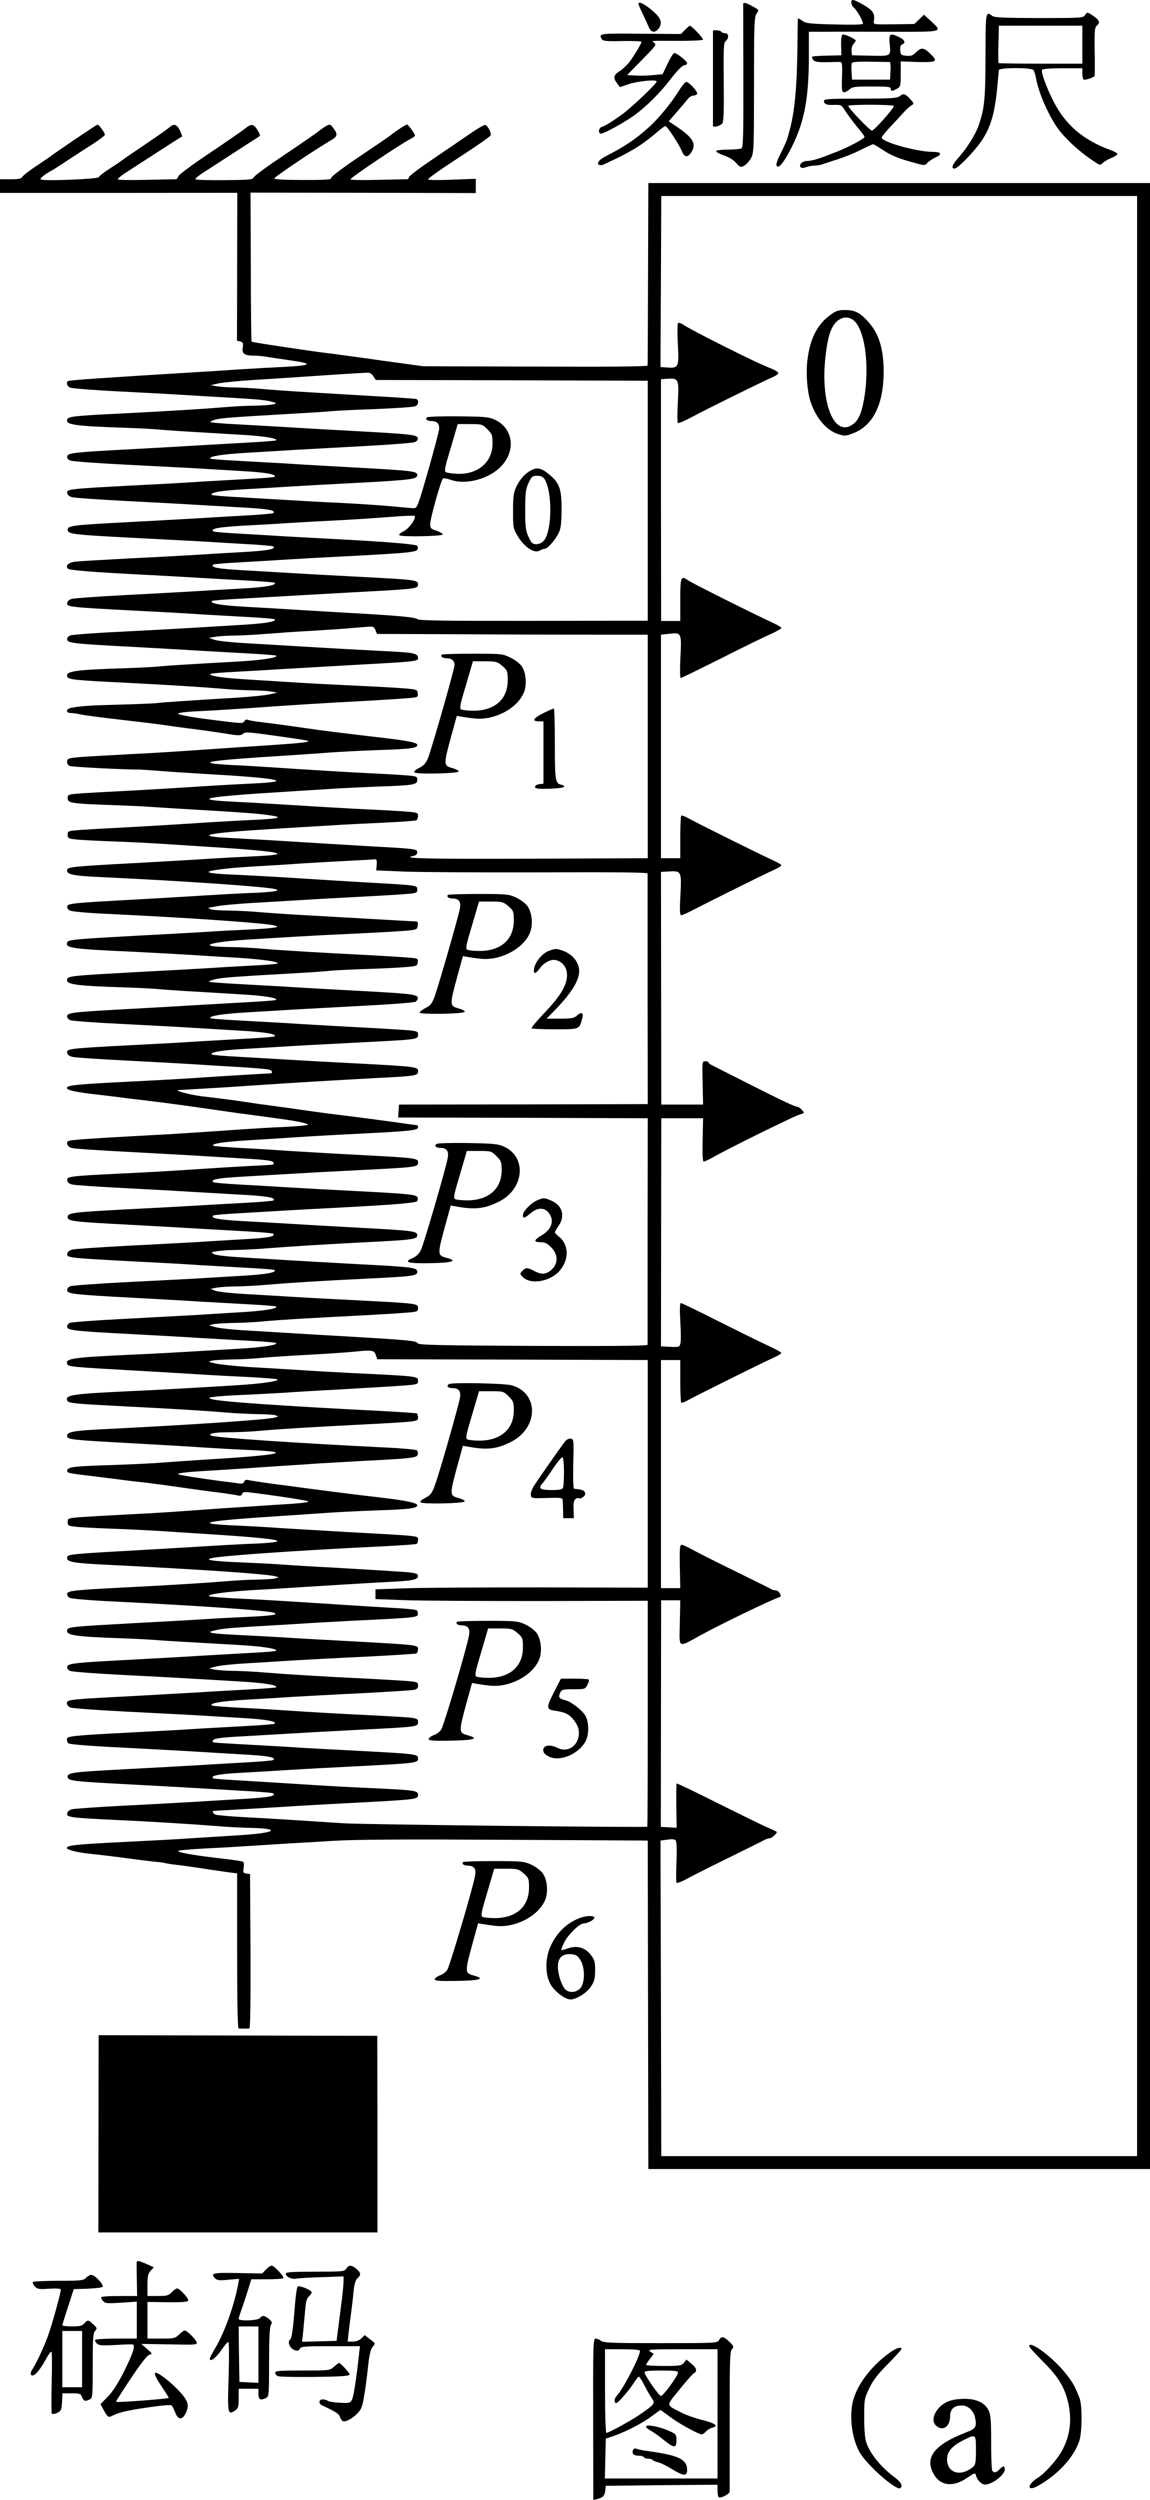 <?xml version="1.0" encoding="UTF-8" standalone="no"?>
<svg
   xmlns:dc="http://purl.org/dc/elements/1.1/"
   xmlns:cc="http://creativecommons.org/ns#"
   xmlns:rdf="http://www.w3.org/1999/02/22-rdf-syntax-ns#"
   xmlns:svg="http://www.w3.org/2000/svg"
   xmlns="http://www.w3.org/2000/svg"
   xmlns:sodipodi="http://sodipodi.sourceforge.net/DTD/sodipodi-0.dtd"
   xmlns:inkscape="http://www.inkscape.org/namespaces/inkscape"
   inkscape:version="1.0 (4035a4fb49, 2020-05-01)"
   sodipodi:docname="GZ-3-tiyou-0524.svg"
   id="svg150"
   preserveAspectRatio="xMidYMid meet"
   viewBox="0 0 756.5 1644.03"
   height="1644.03pt"
   width="756.5pt"
   version="1.0">
  <defs
     id="defs154" />
  <sodipodi:namedview
     inkscape:current-layer="svg150"
     inkscape:window-maximized="1"
     inkscape:window-y="0"
     inkscape:window-x="0"
     inkscape:cy="1736.0304"
     inkscape:cx="-211.71955"
     inkscape:zoom="0.55548163"
     showgrid="false"
     id="namedview152"
     inkscape:window-height="1043"
     inkscape:window-width="1920"
     inkscape:pageshadow="2"
     inkscape:pageopacity="0"
     guidetolerance="10"
     gridtolerance="10"
     objecttolerance="10"
     borderopacity="1"
     bordercolor="#666666"
     pagecolor="#ffffff" />
  <g
     id="g148"
     stroke="none"
     fill="#000000"
     transform="translate(-63,1685.878) scale(0.1,-0.1)">
    <g
       id="g6">
      <path
         id="path4"
         d="M6230 16841 c0 -10 7 -24 16 -31 23 -20 66 -98 60 -108 -3 -6 -84 -7 -188 -4 -160 4 -187 7 -210 24 -16 11 -29 18 -29 16 -1 -2 -3 -106 -4 -233 -4 -230 -18 -381 -50 -500 -17 -68 -20 -75 -64 -164 -23 -47 -28 -68 -20 -75 15 -15 49 30 99 129 84 170 112 325 111 616 l0 139 117 0 c64 1 255 0 425 0 346 -1 340 -3 261 70 l-46 42 -31 -30 -32 -31 -135 -2 c-127 -2 -135 -1 -132 17 10 57 -6 78 -90 123 -49 26 -58 26 -58 2z" />
    </g>
    <g
       id="g10">
      <path
         id="path8"
         d="M4830 16833 c0 -5 13 -35 29 -68 16 -33 34 -72 40 -87 14 -36 45 -37 67 -2 24 36 10 69 -54 121 -49 40 -82 54 -82 36z" />
    </g>
    <g
       id="g14">
      <path
         id="path12"
         d="M5519 16833 c0 -5 0 -218 1 -474 1 -377 -1 -469 -12 -475 -7 -5 -47 -9 -88 -9 -41 0 -77 -4 -79 -10 -2 -5 21 -18 50 -28 34 -11 64 -30 82 -50 26 -30 29 -31 54 -17 14 8 34 31 44 50 18 32 19 65 19 480 0 392 2 448 16 468 18 27 20 24 -29 51 -39 22 -57 26 -58 14z" />
    </g>
    <g
       id="g18">
      <path
         id="path16"
         d="M7768 16760 c-12 -19 -22 -20 -303 -20 -239 1 -293 3 -309 15 -42 32 -43 27 -43 -267 -1 -288 -7 -344 -46 -456 -21 -60 -74 -144 -130 -208 -43 -48 -53 -74 -27 -74 21 0 137 121 180 187 57 86 84 179 99 337 6 60 11 115 11 123 0 18 213 19 228 1 6 -7 13 -31 17 -53 16 -91 74 -227 136 -320 50 -74 157 -172 260 -237 25 -16 28 -16 45 1 11 9 36 24 57 32 21 9 38 20 38 25 0 5 -19 16 -43 25 -178 64 -297 164 -375 316 -48 92 -87 199 -78 213 4 6 60 10 136 10 l129 0 0 -34 c0 -19 4 -37 9 -41 8 -4 54 10 71 22 2 2 3 75 1 162 -2 133 0 159 13 170 23 19 20 34 -11 57 -48 35 -52 36 -65 14z m-18 -195 l0 -125 -273 0 c-151 0 -276 2 -278 4 -2 2 -3 59 -1 125 l3 121 275 0 274 0 0 -125z" />
    </g>
    <g
       id="g22">
      <path
         id="path20"
         d="M5137 16663 l-28 -28 -264 2 c-274 3 -280 2 -255 -37 7 -11 33 -14 134 -11 69 1 126 -1 126 -5 0 -12 -51 -96 -82 -136 -16 -20 -44 -46 -63 -58 -39 -24 -43 -44 -16 -79 l19 -25 53 18 c62 21 189 34 189 19 0 -14 -167 -173 -230 -218 -62 -45 -107 -73 -132 -81 -21 -7 -24 -44 -5 -44 21 0 152 72 219 120 82 60 170 147 247 248 39 50 71 82 83 82 10 0 18 6 18 13 -1 14 -67 67 -84 67 -7 0 -26 -31 -44 -69 l-33 -70 -62 -6 c-34 -4 -87 -5 -117 -3 l-55 3 98 100 c89 90 97 100 81 112 -21 15 -36 14 163 13 83 0 154 3 157 8 5 8 -75 92 -87 92 -1 0 -15 -12 -30 -27z" />
    </g>
    <g
       id="g26">
      <path
         id="path24"
         d="M5320 16655 c0 -3 0 -142 0 -310 0 -168 0 -309 0 -314 0 -13 48 -1 62 16 8 11 11 82 9 272 -2 224 -1 259 13 270 23 19 20 51 -3 51 -11 0 -23 5 -26 10 -6 10 -55 14 -55 5z" />
    </g>
    <g
       id="g30">
      <path
         id="path28"
         d="M6172 16631 c-6 -4 -10 -33 -9 -71 l2 -65 -93 -2 c-52 -1 -96 -4 -99 -7 -3 -3 0 -13 7 -22 11 -12 31 -15 89 -14 42 1 82 2 90 1 10 -1 13 -21 10 -98 -3 -82 -1 -98 11 -101 9 -1 25 7 37 18 20 18 35 20 148 20 104 0 125 -2 125 -15 0 -18 8 -18 40 0 24 13 25 18 25 97 l0 83 113 -4 c127 -3 135 3 79 57 -40 39 -58 40 -92 6 -20 -20 -33 -25 -63 -22 -34 3 -37 6 -40 36 -2 22 2 34 12 38 26 10 18 31 -18 48 -63 30 -70 25 -63 -49 7 -78 12 -76 -143 -72 l-105 2 -3 28 c-2 17 4 37 14 48 9 10 15 21 13 23 -18 17 -78 43 -87 37z m311 -180 c4 -1 7 -27 5 -58 l-3 -58 -125 0 -125 0 -3 49 c-2 27 -1 54 1 60 3 7 43 11 123 9 66 -1 123 -2 127 -2z" />
    </g>
    <g
       id="g34">
      <path
         id="path32"
         d="M5093 16258 c-44 -73 -129 -176 -191 -233 -90 -81 -159 -128 -284 -192 -47 -24 -65 -47 -47 -59 6 -3 21 -2 32 4 170 78 245 123 339 203 31 27 60 49 65 49 11 0 88 -117 107 -162 17 -44 39 -48 62 -13 37 56 16 95 -89 167 l-58 39 53 61 c29 33 61 71 71 84 10 13 27 24 37 24 10 0 22 5 26 11 7 12 -53 79 -72 79 -7 0 -30 -28 -51 -62z" />
    </g>
    <g
       id="g38">
      <path
         id="path36"
         d="M6546 16225 c-16 -12 -64 -15 -258 -15 -201 0 -238 -2 -238 -14 0 -22 19 -30 69 -27 45 1 47 0 75 -45 16 -25 51 -71 77 -103 27 -31 48 -60 46 -64 -4 -12 -112 -69 -182 -96 -33 -13 -69 -26 -80 -31 -50 -19 -93 -30 -117 -30 -30 0 -56 -26 -41 -41 6 -6 19 -6 37 1 15 5 40 10 56 10 16 0 39 4 52 9 13 5 57 19 98 32 41 13 109 40 150 61 41 21 79 38 83 38 5 0 27 -13 50 -28 68 -46 113 -65 237 -98 51 -14 56 -14 70 3 8 10 32 26 53 36 47 21 40 37 -16 37 -105 0 -337 65 -337 94 0 6 26 38 58 72 31 33 71 76 88 95 17 19 40 39 50 45 18 11 18 13 -10 43 -33 35 -42 37 -70 16z m-36 -63 c0 -16 -130 -162 -144 -162 -14 0 -156 148 -156 163 0 4 68 7 150 7 83 0 150 -4 150 -8z" />
    </g>
    <g
       id="g90">
      <path
         id="path40"
         d="M1120 15940 c-80 -54 -149 -102 -155 -107 -5 -5 -49 -34 -96 -66 -48 -31 -89 -64 -93 -72 -4 -11 -22 -15 -76 -15 l-70 0 0 -45 0 -45 781 0 780 1 -1 -486 -1 -487 22 -5 c18 -5 20 -11 16 -39 -7 -41 11 -54 74 -54 24 0 68 -4 98 -10 31 -5 94 -14 141 -21 159 -22 143 -34 -60 -44 -69 -3 -190 -10 -270 -15 -80 -6 -183 -12 -230 -15 -676 -41 -892 -56 -902 -62 -14 -8 -8 -32 10 -42 15 -8 180 -20 512 -36 63 -3 183 -10 265 -15 83 -5 228 -14 322 -19 162 -10 199 -14 248 -29 33 -10 -27 -19 -130 -21 -49 0 -144 -5 -210 -11 -149 -12 -398 -27 -660 -40 -307 -15 -356 -20 -362 -38 -15 -37 43 -45 397 -57 85 -3 178 -8 205 -11 48 -5 192 -14 535 -34 152 -8 250 -24 236 -37 -3 -3 -81 -9 -173 -14 -92 -5 -235 -13 -318 -18 -82 -5 -287 -17 -455 -26 -384 -20 -424 -25 -428 -47 -2 -11 6 -22 20 -28 13 -5 169 -17 348 -26 179 -9 388 -20 465 -24 77 -5 220 -13 318 -19 158 -9 229 -22 213 -38 -3 -3 -81 -9 -173 -14 -92 -5 -235 -13 -318 -18 -82 -6 -283 -17 -445 -25 -417 -22 -432 -24 -428 -49 2 -14 14 -23 33 -28 17 -5 176 -15 355 -25 179 -9 386 -20 460 -25 74 -4 215 -12 314 -18 160 -9 212 -18 194 -36 -3 -4 -84 -11 -179 -16 -96 -5 -241 -14 -324 -19 -82 -5 -287 -16 -455 -25 -362 -19 -395 -23 -395 -50 0 -28 31 -32 390 -51 176 -9 383 -20 460 -24 77 -5 220 -13 319 -19 98 -5 181 -12 184 -16 18 -17 -34 -27 -189 -36 -96 -5 -239 -14 -319 -19 -80 -5 -282 -16 -450 -24 -168 -9 -324 -18 -348 -21 -43 -6 -64 -27 -45 -46 10 -10 166 -23 503 -40 118 -6 280 -15 360 -20 80 -5 223 -13 318 -18 96 -5 176 -12 179 -14 16 -16 -59 -30 -210 -38 -95 -5 -239 -14 -322 -19 -82 -5 -289 -16 -460 -25 -170 -9 -323 -20 -340 -24 -19 -5 -31 -14 -33 -28 -4 -25 11 -27 428 -49 162 -8 363 -19 445 -25 83 -5 226 -13 318 -18 92 -5 171 -11 174 -15 15 -15 -67 -28 -227 -37 -96 -6 -238 -14 -315 -19 -77 -5 -284 -16 -460 -25 -176 -8 -330 -20 -343 -25 -14 -6 -22 -17 -20 -28 4 -22 44 -27 428 -47 168 -9 373 -21 455 -26 83 -5 226 -13 318 -18 92 -5 171 -11 174 -14 12 -13 -91 -29 -241 -38 -332 -18 -482 -28 -531 -33 -27 -3 -122 -8 -210 -11 -349 -11 -407 -20 -392 -57 6 -18 55 -23 362 -38 280 -14 521 -29 651 -40 61 -6 151 -10 200 -11 49 0 107 -4 129 -8 l40 -7 -55 -12 c-30 -7 -131 -16 -225 -22 -288 -17 -478 -30 -515 -35 -19 -2 -129 -7 -245 -10 -199 -5 -253 -9 -317 -21 -35 -7 -37 -34 -3 -34 14 0 44 -4 67 -10 24 -5 144 -21 268 -35 124 -14 252 -30 285 -35 33 -5 98 -14 145 -20 106 -13 195 -26 283 -40 54 -9 72 -8 84 2 17 14 26 13 143 -2 223 -31 283 -40 287 -44 8 -8 -52 -14 -227 -26 -91 -6 -226 -15 -300 -20 -358 -25 -450 -31 -650 -41 -409 -22 -405 -21 -408 -46 -2 -13 4 -25 15 -31 14 -7 370 -25 463 -24 8 0 62 -4 120 -8 58 -5 191 -14 295 -20 504 -28 618 -51 320 -64 -66 -3 -190 -10 -275 -15 -214 -14 -482 -30 -625 -37 -66 -3 -163 -9 -215 -12 -93 -7 -95 -8 -95 -32 0 -32 22 -36 280 -45 110 -4 220 -9 245 -11 25 -2 124 -8 220 -14 411 -24 489 -30 558 -39 41 -5 76 -12 79 -15 8 -8 -53 -15 -182 -20 -66 -3 -187 -10 -270 -15 -229 -15 -498 -31 -620 -37 -60 -3 -155 -8 -210 -12 -98 -7 -100 -7 -100 -32 0 -23 5 -26 50 -31 28 -4 134 -9 235 -13 102 -3 250 -11 330 -16 80 -5 219 -14 310 -20 245 -15 421 -31 444 -40 18 -7 16 -9 -14 -13 -19 -4 -91 -8 -160 -11 -69 -3 -192 -10 -275 -15 -82 -6 -282 -17 -443 -26 -447 -24 -476 -27 -480 -47 -6 -30 35 -39 240 -48 568 -27 1090 -64 1131 -79 20 -8 19 -9 -13 -14 -19 -4 -93 -9 -165 -11 -71 -3 -195 -10 -275 -15 -80 -5 -278 -17 -440 -26 -444 -24 -474 -27 -478 -47 -2 -9 6 -21 17 -27 11 -6 113 -16 228 -21 603 -29 1082 -63 1124 -79 21 -8 19 -9 -21 -14 -25 -4 -101 -9 -170 -12 -69 -3 -192 -9 -275 -15 -82 -5 -278 -16 -435 -24 -423 -23 -461 -27 -468 -44 -14 -38 29 -44 433 -62 121 -6 285 -15 365 -20 80 -5 222 -14 315 -19 164 -10 283 -27 271 -38 -3 -4 -79 -10 -168 -14 -90 -5 -235 -13 -323 -19 -88 -5 -286 -16 -440 -24 -404 -22 -446 -26 -452 -44 -15 -37 43 -46 392 -57 88 -3 183 -8 210 -11 49 -5 194 -14 535 -34 152 -8 250 -24 236 -37 -3 -3 -81 -9 -173 -14 -92 -5 -235 -13 -318 -18 -82 -5 -285 -17 -450 -26 -390 -21 -429 -25 -433 -47 -2 -11 6 -22 20 -28 13 -5 167 -17 343 -25 176 -9 383 -20 460 -25 77 -5 219 -13 315 -19 160 -9 242 -22 227 -37 -3 -4 -82 -10 -174 -15 -92 -5 -235 -13 -318 -18 -82 -6 -283 -17 -445 -25 -417 -22 -432 -24 -428 -49 2 -14 14 -24 33 -28 17 -5 172 -15 345 -24 173 -9 378 -20 455 -25 77 -5 217 -14 311 -19 93 -6 178 -13 187 -17 20 -7 23 -24 5 -24 -35 -1 -379 -22 -493 -30 -71 -5 -265 -16 -429 -24 -359 -18 -416 -24 -416 -42 0 -15 60 -28 205 -44 55 -6 150 -18 210 -26 61 -7 128 -15 150 -18 46 -5 170 -22 265 -35 140 -20 228 -33 293 -42 37 -5 97 -13 135 -18 37 -5 103 -14 147 -20 112 -15 188 -32 180 -39 -3 -4 -70 -10 -148 -14 -78 -3 -213 -11 -299 -17 -283 -20 -471 -32 -558 -36 -280 -15 -463 -26 -518 -32 -56 -5 -63 -8 -60 -26 2 -14 14 -24 33 -28 17 -5 172 -15 345 -24 173 -9 378 -21 455 -25 77 -5 219 -13 316 -19 175 -10 209 -15 209 -32 0 -11 24 -9 -175 -19 -93 -5 -206 -12 -250 -15 -252 -17 -413 -26 -605 -35 -308 -15 -332 -18 -328 -43 2 -14 14 -23 33 -28 17 -4 176 -15 355 -24 179 -9 388 -21 465 -26 77 -4 218 -13 314 -18 156 -9 207 -19 189 -37 -4 -3 -84 -10 -180 -15 -95 -5 -238 -13 -318 -18 -80 -5 -289 -16 -465 -25 -359 -19 -390 -23 -390 -51 0 -27 33 -31 400 -50 171 -9 378 -21 460 -26 83 -5 226 -13 318 -18 92 -5 171 -12 174 -15 19 -19 -32 -28 -198 -37 -101 -6 -242 -14 -314 -19 -71 -4 -276 -15 -455 -24 -179 -10 -338 -20 -355 -25 -19 -5 -31 -14 -33 -28 -4 -25 11 -27 428 -49 162 -8 363 -19 445 -25 83 -5 226 -13 318 -18 92 -5 170 -11 173 -14 16 -16 -55 -29 -213 -38 -98 -6 -241 -14 -318 -19 -77 -4 -286 -15 -465 -24 -179 -9 -335 -21 -348 -26 -14 -6 -22 -17 -20 -28 4 -22 47 -27 423 -47 165 -9 370 -20 455 -26 85 -5 231 -13 323 -18 92 -5 170 -11 173 -14 14 -14 -79 -29 -236 -38 -96 -6 -236 -14 -310 -19 -74 -4 -283 -15 -464 -25 -181 -9 -338 -21 -348 -26 -11 -6 -18 -18 -16 -27 4 -22 49 -27 433 -47 165 -9 370 -20 455 -26 85 -5 228 -13 318 -18 89 -4 165 -11 168 -14 14 -13 -89 -29 -250 -38 -94 -6 -238 -14 -321 -19 -82 -5 -244 -14 -360 -19 -413 -19 -457 -25 -443 -63 7 -17 41 -20 458 -43 151 -9 347 -20 435 -26 88 -5 233 -13 322 -17 89 -5 165 -11 168 -14 13 -12 -104 -29 -270 -39 -93 -6 -237 -14 -320 -19 -82 -5 -247 -14 -365 -19 -400 -19 -442 -25 -428 -63 7 -17 50 -21 383 -38 281 -14 520 -28 660 -40 66 -6 163 -10 215 -11 52 0 104 -4 114 -8 19 -7 18 -8 -5 -14 -51 -15 -565 -49 -1132 -77 -200 -10 -241 -18 -235 -48 4 -20 30 -23 473 -47 160 -9 355 -20 435 -26 80 -5 204 -12 275 -15 321 -13 237 -33 -275 -64 -96 -6 -227 -15 -290 -20 -63 -5 -213 -12 -333 -16 -240 -7 -280 -12 -285 -35 -3 -17 7 -19 178 -39 41 -5 113 -14 159 -20 46 -6 100 -13 121 -15 21 -2 57 -6 81 -9 24 -4 62 -9 84 -11 43 -6 149 -21 255 -36 36 -5 99 -13 141 -18 41 -6 87 -13 101 -16 18 -5 27 -2 31 9 7 17 4 17 162 -4 158 -22 268 -40 272 -44 8 -8 -51 -14 -242 -25 -99 -7 -243 -16 -320 -21 -356 -26 -434 -31 -635 -41 -118 -6 -253 -14 -300 -17 -82 -7 -85 -8 -85 -32 0 -23 5 -26 50 -31 28 -4 134 -9 235 -13 102 -3 250 -11 330 -16 80 -5 219 -14 310 -20 245 -15 421 -31 444 -40 18 -7 16 -9 -14 -13 -19 -4 -93 -9 -165 -11 -71 -3 -195 -10 -275 -15 -80 -5 -278 -17 -440 -26 -448 -25 -474 -27 -478 -47 -6 -30 33 -38 235 -48 679 -34 1078 -62 1133 -77 l25 -7 -25 -7 c-14 -4 -65 -7 -115 -8 -49 0 -144 -5 -210 -11 -160 -13 -400 -27 -675 -41 -327 -17 -364 -21 -368 -41 -2 -9 5 -21 16 -27 10 -5 115 -15 233 -21 667 -33 1088 -63 1116 -79 22 -12 -26 -18 -197 -26 -69 -3 -192 -9 -275 -15 -82 -5 -276 -16 -430 -24 -420 -23 -456 -26 -462 -44 -15 -37 45 -46 362 -57 83 -3 179 -8 215 -11 61 -5 161 -11 554 -33 154 -9 255 -25 242 -38 -3 -3 -79 -10 -168 -14 -90 -5 -233 -13 -318 -18 -85 -6 -290 -17 -455 -26 -387 -20 -429 -25 -433 -47 -2 -11 6 -22 20 -28 13 -5 169 -17 348 -26 179 -9 386 -20 460 -25 74 -4 214 -12 310 -18 157 -9 250 -24 236 -38 -3 -3 -81 -9 -173 -14 -92 -5 -240 -13 -328 -19 -88 -5 -288 -16 -445 -25 -410 -21 -430 -23 -430 -46 0 -11 10 -24 23 -29 12 -5 168 -17 347 -26 179 -9 388 -20 465 -24 77 -5 220 -13 318 -19 158 -9 229 -22 213 -38 -3 -3 -81 -9 -173 -14 -92 -5 -238 -13 -323 -18 -85 -6 -285 -17 -445 -25 -401 -21 -425 -24 -425 -46 0 -11 5 -22 11 -26 13 -8 164 -19 474 -34 121 -7 283 -15 360 -20 77 -5 220 -13 319 -19 160 -9 212 -18 194 -36 -3 -4 -84 -11 -179 -16 -96 -5 -241 -14 -324 -19 -82 -5 -287 -16 -455 -25 -362 -19 -395 -23 -395 -50 0 -27 28 -31 397 -50 172 -9 376 -21 453 -25 77 -5 220 -13 319 -19 98 -5 181 -12 184 -16 18 -18 -34 -27 -194 -36 -99 -6 -242 -14 -319 -19 -77 -5 -284 -16 -460 -25 -176 -9 -333 -20 -350 -24 -19 -5 -31 -14 -33 -28 -4 -25 20 -28 328 -43 236 -11 467 -25 660 -40 69 -6 157 -10 195 -11 233 -3 201 -34 -51 -49 -98 -6 -242 -15 -319 -20 -77 -6 -273 -16 -435 -24 -320 -16 -380 -22 -380 -40 0 -13 82 -32 170 -40 30 -3 127 -14 215 -26 88 -12 178 -23 200 -25 22 -1 51 -5 65 -9 14 -3 43 -8 65 -10 22 -2 101 -13 175 -24 74 -12 156 -23 183 -27 l47 -6 0 -510 c0 -332 3 -509 10 -510 13 -1 57 -1 70 0 7 1 9 173 8 508 l-3 508 -24 3 c-21 3 -23 8 -18 38 3 18 1 36 -4 39 -5 4 -46 10 -92 16 -228 26 -344 45 -333 57 4 3 75 9 159 14 83 4 226 12 317 18 91 6 203 13 250 16 47 2 177 10 290 17 148 9 464 11 1138 7 l933 -5 2 -1080 2 -1080 1650 0 1650 0 0 6530 0 6530 -1650 0 -1650 0 -2 -595 c-1 -327 -2 -599 -3 -605 0 -7 -251 -9 -737 -7 l-738 2 -255 35 c-140 20 -271 38 -290 40 -19 3 -53 8 -75 10 -83 9 -506 72 -510 77 -2 2 -5 224 -5 492 l-2 488 741 -1 741 -2 0 47 0 47 -155 -6 c-85 -4 -156 -3 -159 2 -3 5 87 69 200 142 114 74 209 140 211 147 7 16 -17 62 -34 69 -6 3 -51 -23 -100 -57 -48 -33 -159 -109 -245 -167 -87 -59 -158 -112 -158 -120 0 -7 -6 -13 -12 -13 -7 0 -93 -2 -190 -4 -98 -3 -180 -1 -183 3 -4 8 318 225 392 264 18 9 33 20 33 24 0 12 -45 73 -53 73 -8 0 -88 -53 -113 -75 -6 -5 -95 -66 -198 -135 -105 -70 -186 -131 -186 -140 0 -13 -26 -15 -188 -15 -117 0 -187 4 -188 10 0 9 264 187 368 248 50 29 53 41 18 87 -16 22 -21 23 -43 11 -13 -7 -35 -22 -49 -34 -14 -12 -116 -82 -226 -156 -111 -74 -203 -141 -204 -150 -3 -13 -30 -16 -191 -17 -103 -1 -189 1 -192 6 -2 4 19 22 48 41 29 18 118 76 199 129 81 52 155 100 165 106 17 11 17 13 1 40 -28 49 -43 52 -85 18 -21 -17 -127 -90 -237 -164 -110 -73 -201 -141 -203 -151 -3 -11 -10 -19 -17 -19 -6 0 -93 -2 -193 -4 -101 -3 -185 -1 -188 3 -2 5 26 28 63 51 37 24 103 67 147 95 44 29 110 71 147 95 l67 42 -12 31 c-19 46 -41 56 -69 31 -13 -12 -86 -63 -163 -115 -77 -52 -145 -98 -151 -104 -6 -5 -43 -30 -82 -55 -39 -25 -71 -50 -72 -56 0 -13 -370 -28 -383 -15 -7 7 34 38 78 61 6 3 49 30 95 61 47 31 122 80 168 109 45 29 82 57 82 62 0 13 -39 68 -48 67 -4 0 -72 -45 -152 -99z m6990 -6815 l0 -6445 -1565 0 -1565 0 -2 955 c-1 525 -3 992 -3 1038 l0 82 45 6 c31 5 48 3 55 -5 6 -8 8 -63 5 -142 -3 -71 -3 -133 1 -137 3 -4 39 10 80 33 41 22 166 85 279 140 113 56 213 105 222 111 10 5 24 9 31 9 14 0 54 37 46 43 -2 2 -33 17 -69 32 -36 16 -182 88 -325 159 -143 72 -262 129 -264 126 -2 -3 -3 -69 -2 -148 l2 -143 -52 3 -52 3 1 745 1 745 63 0 63 0 -3 -148 c-3 -174 -18 -166 140 -80 131 72 457 229 511 247 14 5 16 9 7 26 -6 11 -17 20 -25 20 -9 0 -23 4 -33 9 -9 6 -116 58 -237 118 -121 59 -246 122 -278 140 -33 18 -65 33 -73 33 -12 0 -14 -25 -12 -142 l3 -143 -63 0 -64 0 0 750 0 750 64 0 63 0 0 -137 c0 -75 3 -139 6 -143 4 -3 24 4 45 16 53 30 496 250 562 279 28 13 52 27 52 31 0 5 -37 25 -82 46 -46 21 -192 93 -326 160 -134 68 -248 123 -253 123 -7 0 -8 -39 -4 -119 4 -66 5 -131 1 -146 -6 -25 -9 -26 -68 -23 l-60 3 1 750 1 750 137 0 138 0 -3 -142 c-2 -98 0 -143 8 -143 6 0 43 18 83 41 40 22 169 88 287 146 217 106 240 116 274 127 18 6 18 7 1 26 -10 11 -23 20 -28 20 -17 0 -99 39 -327 154 -118 60 -225 114 -237 120 -13 6 -23 14 -23 19 0 4 -9 7 -21 7 -20 0 -20 -4 -17 -142 l3 -143 -138 0 -137 0 -1 765 -1 765 52 3 c82 5 84 1 76 -155 -6 -106 -4 -133 6 -133 7 0 42 16 78 35 80 42 467 235 533 264 26 12 47 25 47 29 0 5 -24 19 -52 32 -66 29 -509 249 -562 279 -21 12 -41 19 -45 16 -3 -4 -6 -68 -6 -143 l0 -137 -63 0 -64 0 0 735 0 735 54 6 c81 9 82 7 74 -153 -4 -80 -3 -138 2 -138 5 0 123 58 263 128 140 71 287 143 327 160 39 18 72 36 72 41 0 5 -28 22 -62 37 -112 51 -522 256 -551 276 -48 34 -52 24 -52 -128 l0 -139 -63 0 -63 0 -1 795 0 795 43 3 c73 5 76 -3 68 -153 -4 -71 -4 -133 0 -138 4 -4 45 14 92 39 82 45 471 237 537 265 17 8 32 18 32 24 0 6 -15 16 -32 24 -102 42 -152 66 -346 163 -117 59 -227 117 -243 129 -17 12 -34 18 -39 13 -4 -5 -5 -67 -1 -139 8 -151 5 -158 -69 -153 l-45 3 0 78 c0 42 2 295 3 562 l2 485 1565 0 1565 0 0 -6445z m-5024 5260 l16 -25 895 -2 894 -3 0 -789 0 -789 -753 -1 c-586 -1 -755 2 -763 11 -10 13 -132 24 -480 43 -104 6 -255 15 -335 20 -80 5 -225 14 -323 19 -158 9 -229 22 -213 38 3 3 81 9 173 14 92 5 236 13 318 18 83 5 283 16 445 25 411 22 420 23 420 51 0 30 -11 31 -390 51 -162 8 -360 19 -440 24 -80 5 -225 13 -324 19 -160 9 -212 18 -194 37 3 3 84 10 180 15 95 5 238 14 318 19 80 5 278 16 440 24 352 19 400 24 407 43 3 8 2 18 -3 23 -11 10 -204 26 -489 41 -115 6 -273 15 -350 19 -77 5 -220 13 -319 19 -98 5 -181 12 -184 16 -18 17 33 27 184 36 93 5 239 13 324 19 85 5 243 14 350 19 107 6 255 16 328 22 74 6 136 8 139 5 14 -13 -35 -82 -70 -100 -23 -11 -35 -22 -30 -27 12 -12 282 -7 286 5 1 5 -17 16 -40 24 -38 12 -43 17 -43 45 0 37 71 289 84 299 5 3 27 0 49 -8 104 -37 260 6 339 94 93 103 71 245 -45 300 -40 19 -65 21 -240 23 -107 1 -200 -2 -206 -6 -18 -11 -2 -25 28 -25 34 0 51 -17 50 -50 0 -14 -33 -137 -72 -275 -70 -242 -73 -250 -97 -248 -14 0 -77 6 -140 12 -63 6 -209 16 -325 22 -115 5 -275 14 -355 19 -80 5 -225 13 -324 19 -98 5 -180 12 -183 15 -16 15 60 29 210 37 95 5 237 14 317 19 80 5 278 16 440 24 350 19 385 24 385 51 0 25 -33 29 -420 50 -159 9 -360 20 -445 26 -85 5 -231 13 -323 18 -92 5 -170 11 -173 14 -14 14 79 29 236 38 96 6 238 14 315 19 77 4 281 16 454 25 172 9 324 21 338 26 16 6 23 15 21 27 -4 22 -45 26 -427 47 -163 9 -366 20 -451 26 -85 5 -228 13 -318 18 -89 4 -165 11 -168 14 -3 3 12 11 34 17 38 10 105 15 537 40 88 5 185 11 215 14 30 3 120 8 200 11 182 6 328 15 358 21 24 5 31 41 10 49 -7 2 -132 11 -278 19 -478 28 -614 36 -726 46 -60 6 -146 10 -190 11 -43 0 -97 4 -119 8 l-40 7 55 12 c30 6 132 16 225 22 94 6 240 15 325 21 133 9 327 22 422 27 19 2 32 -5 44 -23z m750 -349 c31 -31 34 -39 34 -94 0 -124 -98 -206 -237 -199 -35 2 -67 7 -73 13 -6 6 -1 38 15 89 13 44 33 113 45 153 l21 72 80 0 c79 0 82 -1 115 -34z m-736 -1321 l10 -25 532 -2 c293 -2 694 -3 891 -3 l358 0 0 -735 0 -735 -743 -3 c-692 -3 -883 1 -803 17 21 4 30 12 30 26 0 21 -18 23 -320 39 -49 3 -169 10 -265 16 -370 23 -489 30 -605 36 -230 10 -238 24 -25 43 69 6 204 15 300 21 96 6 247 15 335 20 88 6 251 14 362 19 112 5 207 12 213 16 5 3 10 16 10 29 0 22 -4 23 -122 31 -68 4 -161 9 -208 11 -96 4 -381 21 -605 35 -82 5 -202 12 -265 15 -226 10 -231 24 -15 42 72 7 211 16 310 22 99 6 241 15 315 20 74 5 218 12 320 16 242 8 265 12 265 44 0 24 -2 25 -100 32 -55 4 -152 9 -215 12 -129 6 -374 21 -615 37 -88 6 -219 14 -292 17 -259 14 -173 29 357 62 96 6 227 15 290 20 63 5 204 12 313 16 220 7 262 13 262 34 0 17 -64 29 -340 60 -158 19 -275 33 -385 49 -130 19 -227 32 -303 41 -43 5 -82 12 -88 16 -6 3 -16 -1 -22 -10 -13 -17 -5 -17 -242 13 -91 11 -186 29 -193 35 -7 8 56 15 178 20 63 3 180 11 260 16 338 24 499 34 801 50 102 6 221 13 263 17 76 6 77 6 74 32 -3 25 -6 26 -88 33 -47 4 -193 12 -325 18 -132 6 -303 15 -380 20 -77 5 -221 14 -319 20 -170 10 -265 24 -252 37 3 3 79 10 168 14 90 5 235 13 323 19 88 5 284 16 435 25 423 23 440 24 440 46 0 29 -26 36 -165 43 -173 9 -454 24 -645 36 -85 5 -231 14 -323 19 -92 5 -185 15 -205 22 l-37 13 40 7 c22 4 78 8 125 8 47 1 139 5 205 11 66 5 201 15 300 20 99 6 223 14 275 19 52 4 105 9 118 9 16 2 25 -6 32 -23z m8 -1542 l-3 -38 190 -8 c105 -4 506 -6 893 -5 463 2 702 0 702 -7 0 -5 0 -349 0 -764 l1 -753 -818 -2 -818 -1 -3 -42 -3 -43 821 -2 821 -3 -1 -740 c0 -407 0 -744 0 -750 0 -7 -256 -9 -752 -7 -623 3 -754 6 -760 17 -10 17 -53 21 -478 46 -96 5 -242 14 -325 19 -82 5 -225 14 -316 19 -92 5 -186 15 -210 22 l-44 12 30 8 c17 3 75 7 130 8 55 0 147 5 205 11 107 10 317 22 670 40 107 6 228 13 268 17 67 5 72 7 72 29 0 31 -5 31 -365 50 -165 8 -367 19 -450 24 -82 5 -226 14 -320 19 -93 5 -183 15 -200 22 l-30 12 40 8 c22 4 80 8 129 8 49 1 139 5 200 11 139 12 374 27 671 41 292 14 320 18 320 44 0 28 -30 32 -381 50 -170 9 -370 21 -444 25 -74 5 -215 13 -312 19 -108 6 -186 15 -200 22 -22 13 -21 14 22 20 25 4 81 8 125 8 44 1 136 5 205 11 151 12 393 27 670 41 282 14 315 19 315 44 0 28 -27 31 -380 50 -170 9 -375 21 -455 26 -80 5 -223 13 -319 18 -155 9 -207 19 -189 36 3 4 86 11 184 16 99 6 242 14 319 19 77 4 237 13 355 19 322 17 472 29 483 40 5 5 7 16 4 25 -8 19 -50 24 -402 42 -159 8 -357 19 -440 24 -82 5 -228 14 -324 19 -95 5 -176 12 -179 16 -18 18 34 27 194 36 99 6 244 14 324 19 80 5 280 16 445 24 377 19 385 20 385 50 0 29 -9 30 -410 51 -157 8 -352 20 -435 25 -82 6 -228 15 -324 20 -96 5 -176 12 -179 14 -13 14 65 26 230 36 101 6 242 15 313 20 72 5 265 16 430 24 337 17 375 22 375 42 0 8 -4 14 -10 14 -5 0 -71 9 -147 20 -118 16 -259 35 -418 54 -45 6 -166 22 -265 37 -36 5 -99 13 -140 19 -41 5 -104 14 -140 20 -65 10 -153 22 -306 40 -66 8 -173 35 -154 40 3 0 79 5 170 10 91 5 233 14 315 20 297 20 514 33 830 50 257 13 265 15 265 45 0 28 -11 30 -410 51 -162 8 -360 19 -440 24 -80 5 -225 13 -324 19 -98 5 -180 12 -183 15 -15 15 58 28 214 37 98 6 241 14 318 19 77 5 280 15 450 24 371 19 375 19 375 50 0 22 -5 24 -67 30 -38 3 -198 13 -358 21 -159 9 -360 20 -445 26 -85 5 -231 13 -323 18 -92 5 -170 11 -173 14 -14 14 79 29 236 38 96 6 238 14 315 19 77 4 284 16 459 25 176 9 328 21 339 26 10 6 17 18 15 27 -4 22 -47 27 -427 47 -163 9 -366 20 -451 26 -85 5 -231 13 -323 18 -92 5 -170 11 -173 14 -3 2 16 10 41 16 43 11 125 17 548 41 93 5 183 12 200 14 18 3 120 8 227 12 107 3 231 9 275 13 77 6 80 7 83 32 3 26 2 26 -80 32 -46 4 -173 11 -283 17 -278 14 -518 28 -660 40 -66 6 -163 11 -215 11 -226 2 -143 33 135 50 93 6 235 14 315 19 80 5 255 14 390 20 135 6 279 15 320 18 72 7 75 8 78 35 3 22 0 27 -20 27 -13 0 -135 7 -273 15 -137 8 -335 19 -440 25 -104 5 -240 15 -301 20 -61 6 -156 10 -210 11 -55 0 -108 4 -119 9 -11 5 -17 9 -14 9 4 1 31 6 60 11 30 6 133 15 229 21 96 5 240 14 320 19 80 5 242 14 360 20 118 6 258 14 310 18 93 7 95 8 95 32 0 27 0 27 -305 44 -107 6 -367 22 -600 37 -85 5 -211 12 -280 15 -131 5 -195 12 -187 20 10 10 131 25 282 34 88 5 239 14 335 21 96 6 240 14 320 18 80 4 151 8 158 9 9 2 12 -9 10 -35z m-6 -3225 l10 -28 889 -2 890 -3 0 -748 0 -749 -698 2 c-384 0 -787 -2 -895 -6 l-198 -7 0 -32 0 -32 188 -7 c103 -4 506 -6 895 -6 l708 2 0 -742 c0 -409 -1 -743 -3 -744 -15 -6 -1882 14 -2003 23 -274 18 -473 31 -650 40 -93 5 -178 13 -187 16 -18 7 -25 25 -10 25 4 1 81 5 172 10 91 5 235 14 320 19 85 6 286 17 445 25 394 21 405 22 405 51 0 29 -15 31 -305 45 -121 5 -291 14 -377 20 -263 17 -468 29 -567 35 -52 3 -97 7 -100 10 -17 17 37 28 190 36 96 5 239 14 319 19 80 5 280 16 445 24 385 20 395 21 395 51 0 29 -10 30 -410 51 -162 8 -362 19 -445 25 -82 5 -226 13 -320 18 -199 12 -175 9 -175 20 0 17 36 23 205 32 94 5 233 14 310 18 77 5 282 16 455 25 379 19 380 19 380 50 0 21 -6 24 -57 30 -32 3 -155 10 -273 16 -192 9 -353 18 -605 35 -44 3 -156 10 -248 14 -92 5 -171 11 -174 15 -15 15 67 28 222 37 94 5 233 14 310 19 77 4 282 16 455 24 173 9 327 19 343 22 20 4 27 12 27 29 0 21 -6 23 -67 29 -38 3 -160 10 -273 16 -276 13 -520 28 -665 40 -66 6 -158 10 -205 11 -47 0 -103 4 -125 8 l-40 8 44 12 c24 7 118 17 210 22 91 5 229 14 306 19 77 4 286 16 465 24 179 9 331 19 338 21 6 2 12 15 12 28 0 29 4 28 -445 53 -154 8 -352 19 -440 25 -88 5 -231 13 -317 17 -150 8 -191 14 -151 25 52 14 87 18 241 28 92 5 237 14 322 19 85 6 241 14 345 20 457 22 448 21 443 53 -3 24 13 22 -313 41 -49 3 -162 10 -250 16 -353 23 -497 31 -647 38 -87 5 -160 11 -163 14 -12 12 102 28 270 39 94 5 242 14 330 20 186 12 435 27 622 37 132 7 161 16 150 45 -4 10 -36 16 -129 21 -67 5 -152 10 -188 12 -36 2 -150 9 -255 15 -104 5 -253 14 -330 20 -77 5 -201 11 -275 14 -74 3 -151 8 -170 12 -32 5 -33 6 -13 14 41 15 550 51 1132 79 118 6 218 13 222 16 5 3 9 15 9 28 0 26 26 23 -485 51 -148 9 -337 20 -420 25 -82 6 -206 13 -275 16 -320 13 -242 30 285 64 94 6 226 15 295 20 69 5 213 12 320 16 224 7 275 14 275 34 0 15 -73 31 -235 50 -152 17 -487 60 -630 80 -36 4 -100 13 -142 19 -42 6 -88 13 -101 16 -17 5 -26 2 -31 -10 -4 -12 -14 -15 -38 -11 -18 3 -73 10 -123 16 -123 16 -267 39 -273 44 -6 7 52 14 163 21 55 3 163 10 240 15 77 5 210 14 295 20 85 5 187 12 225 15 39 2 165 9 280 16 339 17 369 21 373 43 2 10 0 22 -5 27 -5 5 -99 14 -209 19 -557 27 -1106 64 -1141 77 -33 13 15 23 111 23 54 0 149 4 210 10 121 11 355 25 651 40 387 20 385 20 385 46 0 12 -4 25 -8 28 -4 2 -102 9 -217 15 -684 35 -1093 63 -1136 80 -21 8 -19 9 21 14 25 4 101 9 170 12 69 3 193 9 275 14 83 6 233 15 335 20 102 6 269 16 373 22 186 12 187 12 187 35 0 33 10 32 -445 54 -104 5 -260 14 -345 20 -85 5 -229 14 -320 19 -91 6 -190 16 -220 23 -52 11 -53 12 -25 19 17 4 76 7 132 8 56 0 146 5 200 11 54 5 193 14 308 20 116 6 244 15 285 19 128 13 141 12 152 -21z" />
      <g
         id="g44">
        <path
           id="path42"
           d="M6090 14786 c-85 -62 -133 -158 -149 -299 -10 -86 -1 -200 20 -267 35 -107 104 -190 180 -215 44 -15 50 -15 102 5 131 49 201 193 200 410 -1 153 -34 253 -111 333 -50 53 -82 67 -144 67 -44 0 -61 -6 -98 -34z m159 -37 c68 -63 98 -269 71 -476 -15 -109 -36 -168 -71 -198 -123 -103 -220 111 -191 418 14 137 33 206 71 246 36 38 85 42 120 10z" />
      </g>
      <g
         id="g48">
        <path
           id="path46"
           d="M4122 13765 c-39 -21 -70 -56 -94 -104 -19 -40 -23 -62 -23 -161 0 -114 0 -116 34 -172 42 -69 108 -111 141 -90 11 6 26 12 34 12 19 0 72 62 93 108 13 28 17 66 17 152 1 127 -13 169 -71 220 -58 51 -88 59 -131 35z m90 -57 c53 -83 50 -344 -5 -405 -12 -14 -32 -23 -49 -23 -25 0 -32 7 -51 48 -19 41 -22 64 -22 177 0 113 3 136 22 178 20 43 25 47 56 47 25 0 39 -6 49 -22z" />
      </g>
      <g
         id="g52">
        <path
           id="path50"
           d="M3537 12554 c-12 -12 4 -24 32 -24 32 0 51 -16 51 -45 0 -25 -150 -551 -175 -613 -13 -32 -28 -48 -57 -63 -26 -13 -37 -24 -31 -30 13 -13 285 -7 290 6 2 6 -17 16 -42 23 -57 15 -58 22 -8 205 l38 138 30 -5 c17 -3 56 -9 87 -12 134 -15 292 72 328 181 17 50 8 126 -18 163 -12 17 -45 42 -74 56 -51 25 -57 26 -248 26 -108 0 -200 -3 -203 -6z m398 -75 c33 -29 35 -35 35 -93 0 -126 -85 -201 -227 -201 -40 0 -77 5 -82 10 -7 7 -2 36 14 90 13 44 33 113 45 153 l21 72 79 0 c74 0 81 -2 115 -31z" />
      </g>
      <g
         id="g56">
        <path
           id="path54"
           d="M4218 12176 c-81 -39 -96 -61 -40 -61 l27 0 0 -205 0 -205 -27 -3 c-17 -2 -28 -9 -28 -18 0 -12 17 -14 95 -12 54 2 95 7 96 13 0 6 -8 12 -18 13 -40 8 -43 27 -43 269 0 128 -3 233 -7 232 -5 0 -29 -11 -55 -23z" />
      </g>
      <g
         id="g60">
        <path
           id="path58"
           d="M3577 10974 c-12 -12 4 -24 32 -24 40 0 55 -22 46 -67 -9 -52 -143 -516 -167 -581 -16 -42 -27 -56 -59 -72 -21 -11 -39 -25 -39 -30 0 -14 292 -9 297 5 2 6 -17 16 -42 23 -57 15 -58 22 -8 205 l38 138 30 -5 c17 -3 56 -9 87 -12 134 -15 292 72 328 181 17 52 8 126 -20 165 -13 18 -46 43 -74 56 -48 22 -62 24 -247 24 -108 0 -199 -3 -202 -6z m398 -75 c33 -29 35 -35 35 -93 0 -126 -85 -201 -227 -201 -40 0 -77 5 -82 10 -7 7 -2 36 14 90 13 44 33 113 45 153 l21 72 79 0 c74 0 81 -2 115 -31z" />
      </g>
      <g
         id="g64">
        <path
           id="path62"
           d="M4241 10606 c-42 -15 -88 -69 -97 -114 -8 -41 8 -42 36 -2 28 39 75 63 107 55 44 -11 73 -49 73 -98 0 -66 -41 -136 -146 -246 -51 -54 -91 -101 -87 -105 3 -3 73 -6 154 -6 164 0 158 -2 179 71 11 38 -5 47 -34 20 -19 -18 -35 -21 -111 -21 l-89 0 56 58 c105 108 158 192 158 254 0 58 -43 112 -108 135 -44 15 -47 15 -91 -1z" />
      </g>
      <g
         id="g68">
        <path
           id="path66"
           d="M3504 9337 c-21 -12 -7 -27 25 -27 40 0 55 -22 46 -67 -13 -73 -158 -568 -176 -605 -13 -25 -32 -43 -56 -53 -63 -26 -28 -36 122 -33 146 3 179 15 100 36 -57 15 -58 22 -8 205 l38 138 30 -5 c127 -24 191 -17 286 30 167 83 187 291 36 362 -39 18 -67 21 -236 24 -106 2 -199 -1 -207 -5z m392 -81 c31 -31 34 -39 34 -93 0 -123 -87 -198 -227 -198 -40 0 -77 5 -82 10 -7 7 -2 36 14 90 13 44 33 113 45 153 l21 72 80 0 c79 0 82 -1 115 -34z" />
      </g>
      <g
         id="g72">
        <path
           id="path70"
           d="M4163 8965 c-40 -17 -93 -72 -93 -96 0 -26 9 -23 50 11 45 39 90 40 119 4 40 -50 21 -110 -46 -149 -52 -31 -55 -45 -7 -45 28 0 44 -8 70 -34 43 -43 47 -99 10 -139 -36 -38 -70 -44 -118 -18 -49 26 -60 26 -82 2 -17 -18 -17 -20 3 -40 56 -56 195 -27 252 53 53 71 48 160 -11 210 -17 13 -30 27 -30 31 0 3 11 23 25 43 45 66 24 136 -52 167 -43 18 -49 18 -90 0z" />
      </g>
      <g
         id="g76">
        <path
           id="path74"
           d="M3584 7757 c-21 -12 -7 -27 25 -27 40 0 55 -22 46 -67 -7 -39 -86 -322 -131 -468 -46 -152 -53 -164 -96 -186 -25 -13 -37 -24 -31 -30 13 -13 285 -7 290 6 2 6 -17 16 -42 23 -57 15 -58 22 -8 205 l38 138 30 -5 c127 -24 192 -17 285 30 184 92 187 323 5 373 -47 13 -390 20 -411 8z m392 -81 c31 -31 34 -39 34 -93 0 -123 -87 -198 -227 -198 -40 0 -77 5 -82 10 -7 7 -2 36 14 90 13 44 33 113 45 153 l21 72 80 0 c79 0 82 -1 115 -34z" />
      </g>
      <g
         id="g80">
        <path
           id="path78"
           d="M4338 7368 c-46 -63 -165 -233 -192 -275 -16 -23 -26 -52 -24 -65 3 -23 5 -23 106 -20 80 3 102 1 103 -10 1 -7 2 -38 3 -68 l1 -55 35 0 35 0 -2 56 c-2 41 1 60 12 69 9 7 18 10 22 7 9 -10 43 12 43 28 0 17 -15 27 -44 30 -11 1 -25 3 -30 4 -5 0 -7 74 -5 164 4 160 4 162 -18 165 -14 2 -29 -7 -45 -30z m2 -188 c0 -48 -3 -95 -6 -104 -5 -12 -21 -16 -74 -16 -76 0 -92 11 -62 43 10 12 43 57 71 100 29 43 56 75 61 72 6 -4 10 -46 10 -95z" />
      </g>
      <g
         id="g84">
        <path
           id="path82"
           d="M3637 6194 c-12 -12 4 -24 32 -24 40 0 55 -22 46 -67 -15 -83 -159 -571 -181 -615 -8 -15 -29 -32 -49 -39 -19 -7 -35 -19 -35 -26 0 -11 30 -13 147 -11 154 3 188 14 108 36 -57 15 -58 22 -8 205 l38 138 30 -5 c17 -3 56 -9 87 -12 134 -15 292 72 328 181 17 52 8 126 -20 165 -13 18 -46 43 -74 56 -48 22 -62 24 -247 24 -108 0 -199 -3 -202 -6z m398 -75 c33 -29 35 -35 35 -93 0 -126 -85 -201 -227 -201 -40 0 -77 5 -82 10 -7 7 -2 36 14 90 13 44 33 113 45 153 l21 72 79 0 c74 0 81 -2 115 -31z" />
      </g>
      <g
         id="g88">
        <path
           id="path86"
           d="M4278 5738 c-56 -108 -56 -121 2 -129 25 -3 57 -11 71 -17 36 -15 77 -66 85 -106 16 -91 -61 -160 -137 -122 -60 30 -109 14 -92 -29 3 -9 22 -23 42 -31 72 -31 194 25 235 108 22 44 20 126 -4 165 -22 37 -92 91 -129 100 -42 10 -50 20 -37 48 10 23 16 25 88 25 75 0 78 1 92 29 9 16 12 31 9 35 -4 3 -46 6 -95 6 l-88 0 -42 -82z" />
      </g>
    </g>
    <g
       id="g94">
      <path
         id="path92"
         d="M3677 4614 c-12 -12 4 -24 32 -24 40 0 55 -22 46 -67 -13 -75 -161 -575 -181 -615 -8 -15 -29 -32 -49 -39 -19 -7 -35 -19 -35 -26 0 -11 30 -13 147 -11 154 3 188 14 108 36 -57 15 -58 22 -8 205 l38 138 30 -5 c17 -3 56 -9 87 -12 134 -15 292 72 328 181 17 52 8 126 -20 165 -13 18 -46 43 -74 56 -48 22 -62 24 -247 24 -108 0 -199 -3 -202 -6z m398 -75 c33 -29 35 -35 35 -93 0 -126 -85 -201 -227 -201 -40 0 -77 5 -82 10 -7 7 -2 36 14 90 13 44 33 113 45 153 l21 72 79 0 c74 0 81 -2 115 -31z" />
    </g>
    <g
       id="g98">
      <path
         id="path96"
         d="M4445 4246 c-86 -32 -152 -96 -193 -185 -37 -81 -37 -189 1 -254 27 -46 96 -97 130 -97 38 0 106 43 133 83 24 35 28 53 29 108 0 56 -4 71 -27 100 -37 50 -90 66 -149 46 -24 -8 -45 -14 -47 -12 -2 1 7 24 19 49 23 50 101 126 128 126 26 0 71 24 71 38 0 15 -53 14 -95 -2z m2 -275 c31 -47 33 -146 2 -185 -25 -31 -77 -36 -102 -8 -24 27 -47 98 -47 148 0 58 29 86 85 82 32 -2 44 -9 62 -37z" />
    </g>
    <g
       id="g102">
      <path
         sodipodi:nodetypes="ccccccccc"
         id="path100"
         d="m 1279,3475 c 0,0 -1,-292 -1,-648 l -1,-649 h 918 918 v 647 l -1,646 -916,2 c -504,1 -916,2 -917,2 z" />
    </g>
    <g
       id="g106">
      <path
         id="path104"
         d="M1529 1983 c-1 -5 0 -56 1 -115 l2 -108 -114 0 c-63 0 -118 -3 -121 -7 -4 -3 0 -15 10 -25 15 -17 27 -18 120 -12 l103 7 0 -122 0 -121 -134 0 c-74 0 -137 -4 -140 -9 -3 -4 2 -15 12 -24 14 -13 35 -14 125 -9 60 4 110 5 113 3 13 -13 -2 -60 -56 -169 -43 -86 -75 -137 -110 -173 l-49 -50 20 -37 c29 -51 31 -53 59 -39 52 26 121 40 313 65 37 4 71 6 75 3 5 -3 15 -24 24 -46 20 -52 47 -53 71 -3 23 48 15 77 -39 137 -59 65 -152 137 -164 125 -6 -6 9 -38 40 -84 28 -41 50 -77 50 -80 0 -6 -342 -32 -347 -26 -2 1 42 71 97 153 66 99 108 153 123 157 21 6 20 7 -16 38 l-38 33 185 -3 c177 -4 186 -3 179 15 -7 17 -32 45 -64 70 -13 11 -21 8 -47 -17 -31 -29 -35 -30 -122 -30 l-90 0 0 120 0 121 132 -2 c95 -1 133 2 136 11 5 13 -56 80 -73 80 -6 0 -22 -11 -35 -25 -21 -22 -32 -25 -92 -25 l-68 0 0 72 c0 59 4 76 21 94 l21 23 -45 20 c-49 22 -66 26 -68 14z" />
    </g>
    <g
       id="g110">
      <path
         id="path108"
         d="M2379 1934 l-24 -26 -159 3 c-165 4 -185 -1 -151 -35 14 -13 29 -15 87 -9 l71 6 -7 -39 c-25 -133 -90 -317 -148 -413 -21 -34 -38 -67 -38 -73 0 -25 38 2 73 52 21 30 42 57 48 58 6 3 7 -77 3 -226 -8 -246 -6 -257 41 -226 22 15 25 23 25 80 l0 64 65 0 65 0 0 -35 c0 -37 14 -44 51 -25 18 10 19 23 19 235 0 158 4 231 12 244 10 17 8 23 -13 40 -29 24 -43 26 -59 6 -14 -17 -140 -22 -140 -5 0 5 9 33 19 62 11 29 29 86 42 126 l22 72 103 0 c56 0 105 3 108 8 6 10 -61 82 -77 82 -8 0 -24 -12 -38 -26z m-49 -559 l0 -186 -62 3 -63 3 -3 183 -2 182 65 0 65 0 0 -185z" />
    </g>
    <g
       id="g114">
      <path
         id="path112"
         d="M2908 1940 c-12 -19 -24 -20 -205 -20 -149 0 -193 -3 -193 -13 0 -20 39 -39 68 -33 15 3 91 8 170 10 l142 5 0 -32 c0 -18 -5 -68 -10 -112 -6 -44 -16 -125 -23 -180 l-13 -100 -113 -3 -114 -3 7 63 c3 35 9 98 13 140 4 57 11 82 24 94 11 10 19 22 19 28 0 15 -82 48 -92 38 -5 -5 -13 -60 -18 -123 -11 -151 -21 -218 -31 -225 -15 -9 -10 -40 9 -57 23 -21 48 -22 56 -2 4 13 36 15 200 15 l194 0 -5 -42 c-17 -158 -36 -287 -47 -308 -11 -24 -16 -25 -81 -22 -39 2 -74 8 -79 13 -6 5 -21 9 -34 9 -26 0 -28 -28 -2 -40 87 -40 110 -55 116 -74 4 -11 11 -24 17 -28 23 -14 98 36 122 82 14 28 28 113 46 275 9 82 17 115 31 131 19 22 19 22 -17 49 l-36 28 -22 -22 c-14 -13 -36 -21 -57 -21 l-33 0 6 58 c4 31 11 91 17 132 5 41 13 105 16 142 5 47 13 73 25 84 25 23 24 36 -6 62 -31 27 -51 28 -67 2z" />
    </g>
    <g
       id="g118">
      <path
         id="path116"
         d="M1196 1879 c-18 -17 -34 -19 -182 -19 -90 0 -165 -4 -168 -8 -3 -5 3 -18 13 -29 17 -18 28 -20 95 -15 53 3 76 1 76 -7 0 -18 -49 -199 -76 -279 -24 -74 -79 -194 -111 -244 -12 -19 -14 -31 -7 -38 15 -15 54 27 94 101 18 33 35 57 39 52 3 -4 4 -96 1 -203 -3 -107 -2 -199 1 -204 4 -4 20 -2 36 6 25 12 28 19 31 71 l3 57 60 0 c54 0 60 -2 69 -25 10 -27 21 -30 51 -15 18 10 19 23 19 222 0 178 2 214 16 229 14 16 13 19 -13 43 -33 31 -35 31 -58 6 -14 -16 -31 -20 -82 -20 -34 0 -63 3 -63 8 0 4 17 59 38 122 l37 115 90 3 c49 2 94 7 99 12 12 12 -51 80 -73 79 -9 0 -25 -9 -35 -20z m-26 -534 l0 -185 -65 0 -65 0 0 185 0 185 65 0 65 0 0 -185z" />
    </g>
    <g
       id="g130">
      <path
         id="path120"
         d="M5360 1470 c-10 -19 -21 -20 -383 -20 -313 0 -376 2 -393 15 -10 8 -27 15 -36 15 -16 0 -17 -38 -16 -531 l1 -531 26 7 c37 9 49 22 53 57 l3 30 368 4 367 3 0 -39 c0 -21 4 -41 9 -44 12 -8 71 23 71 37 0 7 0 216 0 466 0 397 1 456 15 471 14 16 13 20 -17 49 -37 36 -53 39 -68 11z m-520 -70 c0 -38 -108 -247 -153 -297 -13 -14 -17 -28 -12 -40 6 -15 14 -10 53 34 26 28 58 70 72 92 14 22 28 41 32 41 4 0 20 -24 34 -52 15 -29 35 -65 45 -80 32 -45 32 -45 -71 -117 -58 -40 -205 -121 -221 -121 -5 0 -9 115 -9 275 l0 275 115 0 c71 0 115 -4 115 -10z m510 -415 l0 -425 -370 0 -371 0 3 131 3 131 53 18 c83 29 192 86 250 130 29 22 54 40 57 40 2 0 32 -22 67 -48 58 -43 184 -112 206 -112 5 0 17 9 26 19 10 11 29 22 42 25 44 11 20 29 -68 51 -47 12 -110 34 -139 50 -100 51 -99 39 -9 150 44 55 86 103 95 107 23 14 18 34 -17 63 l-32 27 -17 -21 c-16 -19 -27 -21 -133 -21 -64 0 -116 3 -116 7 0 3 11 21 25 39 l25 33 -22 15 c-21 15 -3 16 210 16 l232 0 0 -425z m-260 272 c0 -22 -100 -159 -113 -154 -15 4 -107 137 -107 154 0 10 26 13 110 13 85 0 110 -3 110 -13z" />
      <g
         id="g124">
        <path
           id="path122"
           d="M4880 901 c0 -6 13 -17 28 -25 16 -8 54 -35 85 -60 71 -58 87 -59 87 -5 0 39 -2 41 -53 64 -63 27 -147 43 -147 26z" />
      </g>
      <g
         id="g128">
        <path
           id="path126"
           d="M4794 747 c-9 -24 4 -37 36 -37 16 0 32 -4 35 -10 3 -5 17 -10 30 -10 13 0 26 -4 29 -9 3 -4 18 -11 33 -14 16 -3 59 -24 96 -47 74 -45 97 -46 97 -5 0 71 -54 97 -255 125 -33 4 -68 11 -77 15 -12 5 -20 2 -24 -8z" />
      </g>
    </g>
    <g
       id="g134">
      <path
         id="path132"
         d="M7400 1430 c0 -6 42 -52 93 -103 99 -99 138 -163 163 -265 26 -111 15 -213 -35 -310 -31 -62 -114 -156 -165 -188 -71 -45 -71 -93 1 -53 133 74 239 190 274 299 18 59 19 233 0 280 -30 77 -42 99 -91 161 -83 105 -240 222 -240 179z" />
    </g>
    <g
       id="g138">
      <path
         id="path136"
         d="M6470 1378 c-110 -83 -195 -194 -225 -295 -30 -98 -15 -245 35 -342 42 -84 250 -268 274 -244 16 16 1 41 -42 73 -86 64 -157 151 -183 225 -9 26 -14 83 -14 165 0 121 1 127 34 195 25 52 57 93 123 159 48 49 88 93 88 97 0 20 -39 6 -90 -33z" />
    </g>
    <g
       id="g142">
      <path
         id="path140"
         d="M2827 1295 c-28 -25 -31 -25 -208 -25 -150 0 -179 -2 -179 -15 0 -8 8 -18 18 -22 9 -4 119 -7 245 -5 173 2 227 6 227 16 0 11 -60 76 -70 76 -3 0 -18 -12 -33 -25z" />
    </g>
    <g
       id="g146">
      <path
         id="path144"
         d="M6920 1080 c-56 -7 -99 -32 -128 -74 -27 -39 -28 -77 -4 -99 43 -39 92 -7 92 61 0 48 25 72 78 72 41 0 78 -35 87 -83 11 -59 4 -69 -60 -94 -208 -80 -275 -165 -213 -274 44 -79 130 -88 221 -24 49 33 52 34 57 16 7 -31 37 -61 59 -61 49 0 131 64 131 101 0 24 -12 24 -35 -1 -22 -24 -41 -26 -49 -4 -3 9 -6 93 -6 187 0 144 -3 178 -18 207 -30 59 -104 84 -212 70z m130 -333 c0 -77 -3 -97 -17 -109 -80 -70 -173 -44 -173 48 0 51 32 88 112 128 78 39 78 39 78 -67z" />
    </g>
  </g>
</svg>
